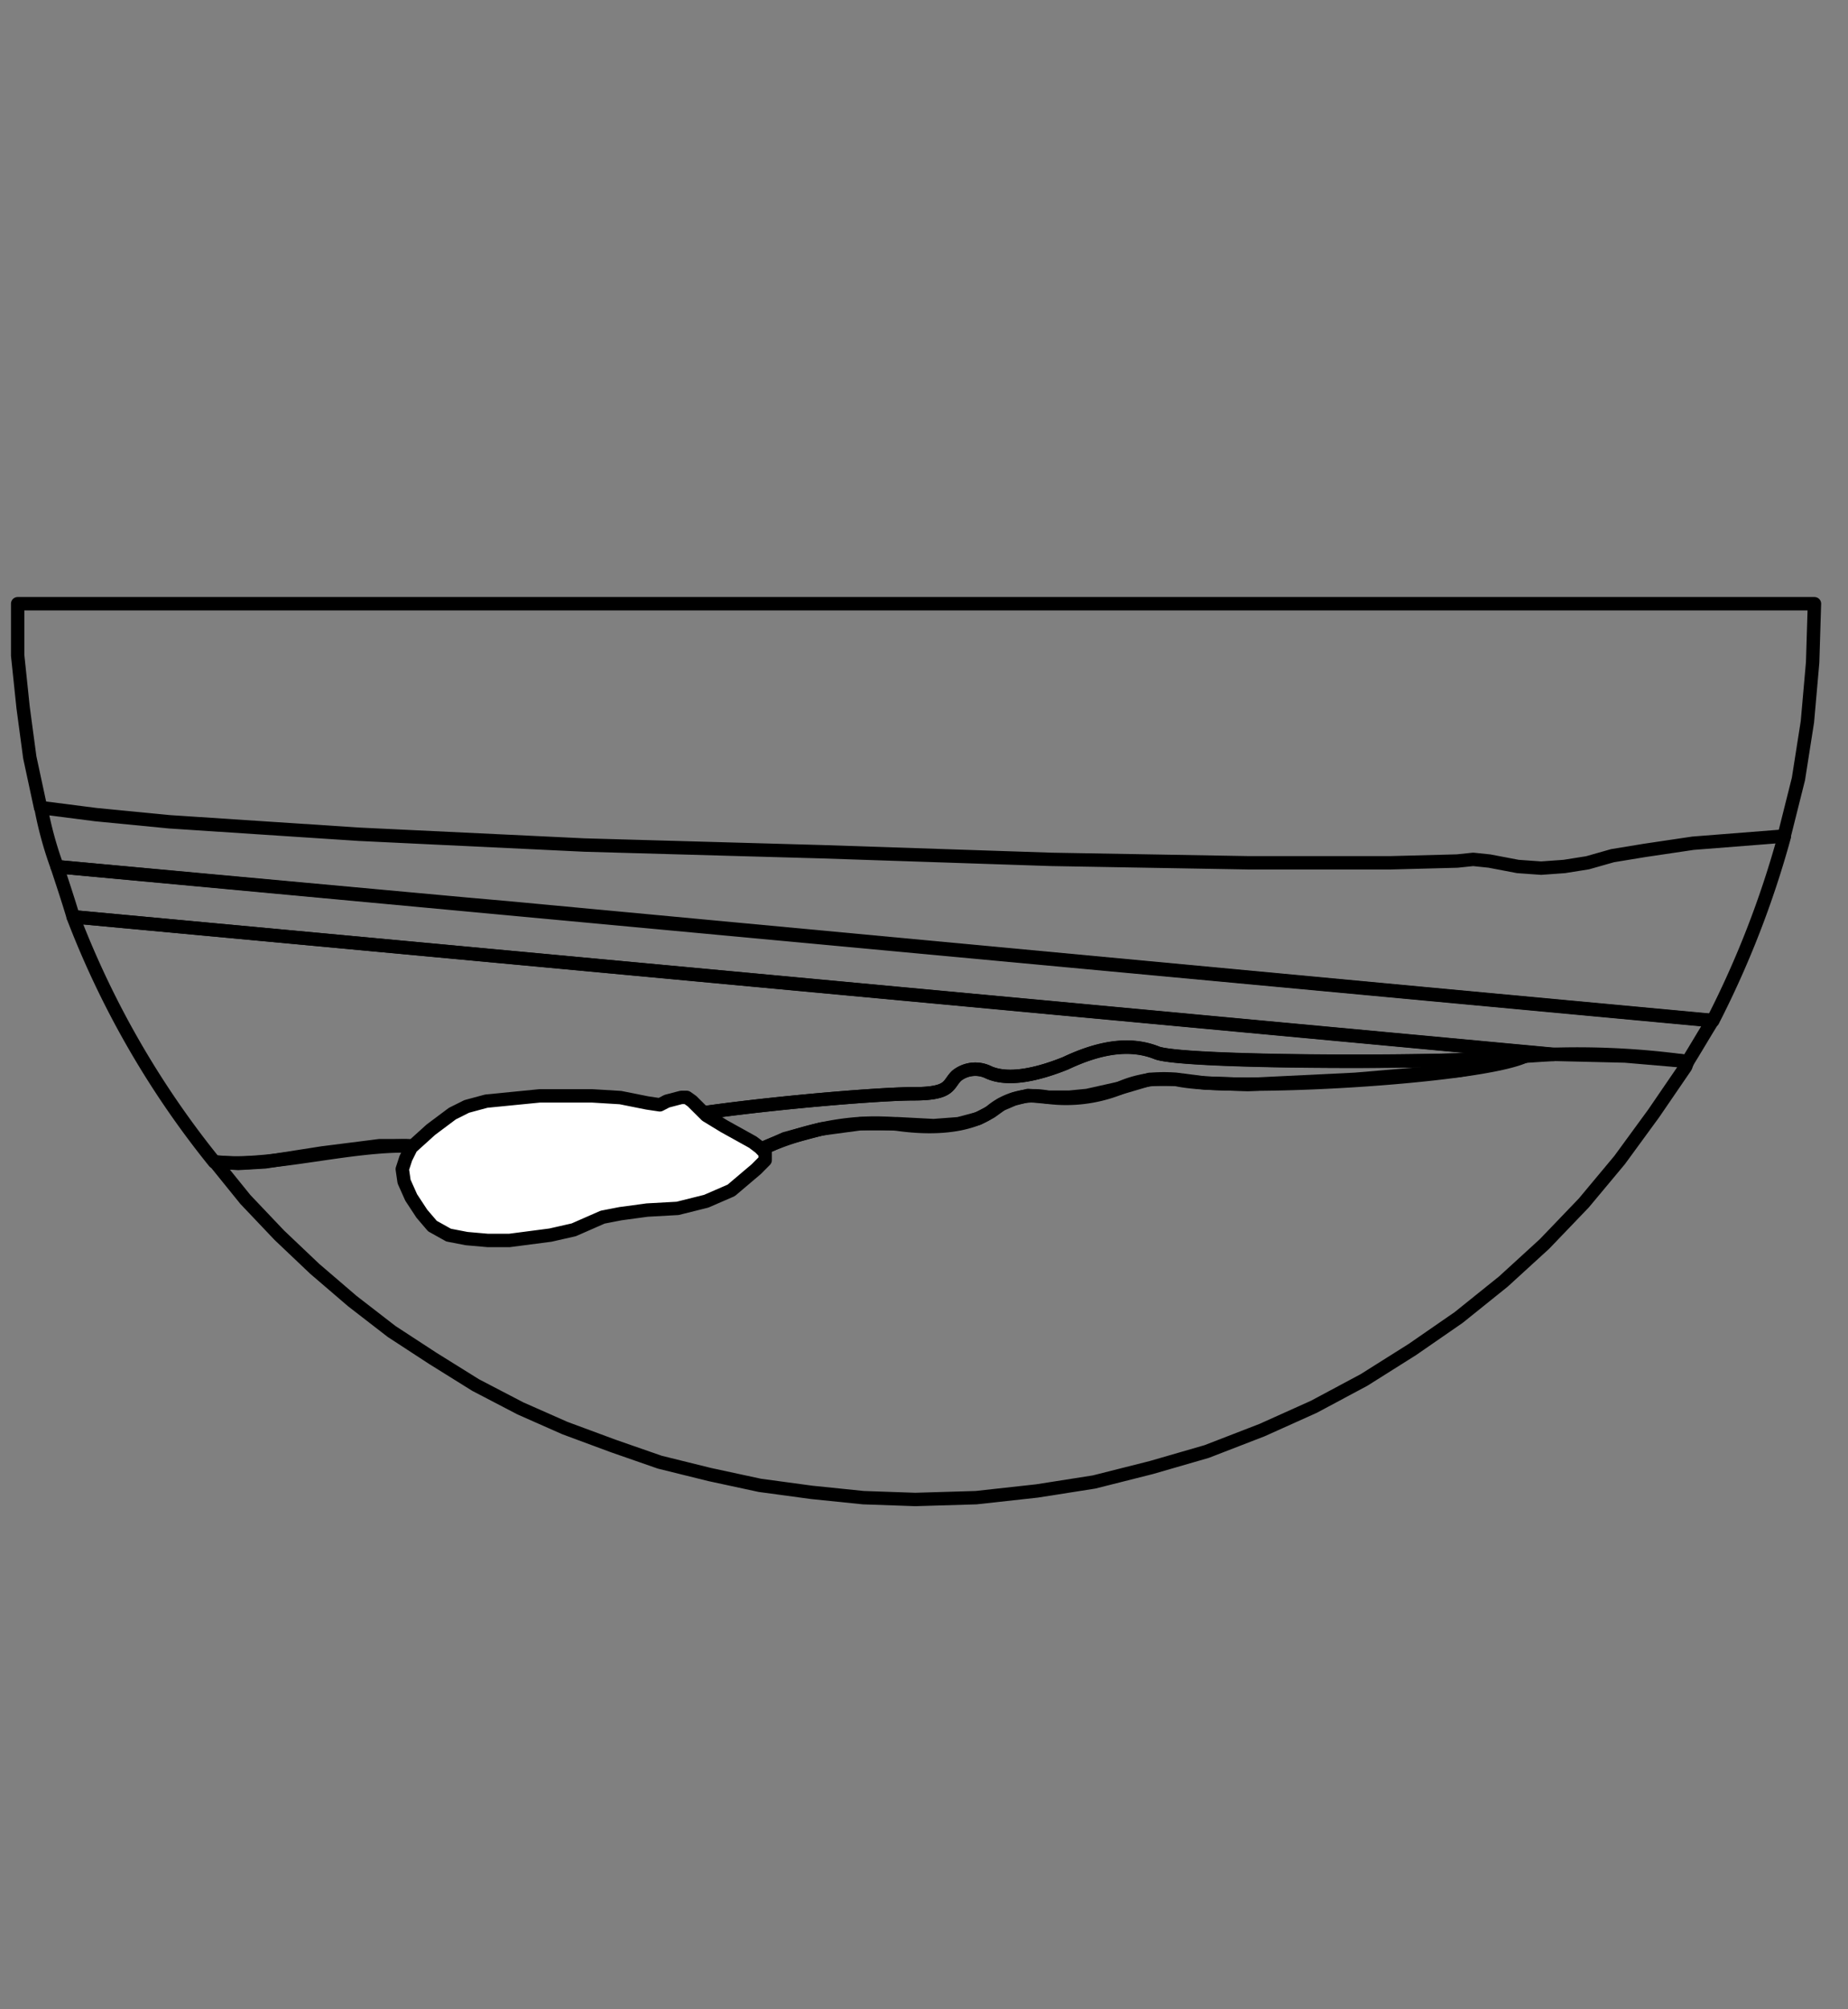 <svg xmlns="http://www.w3.org/2000/svg" width="276" height="300" viewBox="0 0 276 300"><rect x="0" y="0" width="276" height="300" fill="#808080" stroke="none"/><path d="M64.6 171.33c11.22 1.34 26.44-3 36.33-4.54 10.95-1.86 29.9-3.48 35.51-3.48s5.07-1.35 6.41-2.66a4.42 4.42 0 014.8-.54c2.4 1.07 6.13.79 11.47-1.35 5.07-2.4 9.62-3.2 13.63-1.57s47 1.57 55 .51a23 23 0 014.28-.25L10.92 136.88A134.92 134.92 0 0032 173.47c9.35 1.06 22.44-3.45 32.57-2.14zM6.12 120.6a55.22 55.22 0 002.41 8.8l247.28 23a142.84 142.84 0 0010.68-27.5" fill="none" stroke="#000" stroke-linecap="round" stroke-linejoin="round" stroke-width="2"/><path d="M212.55 148.34l-136.73-12.8-6.13-.54-61.16-5.6c.79 2.39 1.59 4.79 2.4 7.48l221.12 20.54a120.2 120.2 0 0120 1.08c1.33-2.14 2.4-4 3.73-6.14zM112.41 172.13c6.14-2.94 13.88-5.08 21.62-4.28 7.73 1.08 12-.52 13.9-1.86a10 10 0 018.52-2.17 21.76 21.76 0 0010.68-1.31 16.38 16.38 0 018.55-1.33c8.28 1.86 45.13-.28 52.08-3.48-8 1.06-51 1.06-55-.51s-8.56-.83-13.63 1.57c-5.34 2.14-9.07 2.42-11.47 1.35a4.48 4.48 0 00-4.8.51c-1.34 1.34-.81 2.69-6.41 2.69s-24.56 1.62-35.51 3.48c4.26 4.51 9.6 3.99 11.47 5.34zM2.64 90.14v7.74l.81 7.75 1 7.46 1.61 7.48 8.27 1.06 11 1.07 28.3 1.86 33.64 1.61 35.53 1 34.2 1.14 29.37.51h21.37l9.88-.26 2.4-.25 2.41.25 4.26.81 3.48.25 3.46-.25 3.47-.55 3.73-1.06 4.81-.79 7.21-1.07 13.61-1.07 2.14-8.53 1.34-8.54.78-8.85.27-8.77H2.64z" fill="none" stroke="#000" stroke-linecap="round" stroke-linejoin="round" stroke-width="2"/><path d="M232.05 157.42l-4.28.28-3.77 1.06-6.15 1.08-15.48 1.31-16 .78-6.4-.23-4.28-.55h-4l-4.54 1.34-4.79 1.07-2.67.26h-3.2l-2.94-.26-2.14.54-1.87.8L148 166l-1.91 1-2.94.78-3.73.28-5.34-.28h-5.6l-5.87.79-5.36 1.43-4.79 2.14-1.87-.8-2.94-.55-3.48-1.34-3.2-2.65-17.61 3.48-9.61 1.06-4.81.25-4.28-.25-4-.28h-4l-8.53 1.08-8.56 1.34-4 .23-3.46-.23 4.53 5.6 5.07 5.34 5.29 5.02 5.62 4.82 5.87 4.54 6.13 4 6.42 4 6.68 3.48 6.65 2.94 7.21 2.67 6.95 2.42 7.48 1.85 7.47 1.61 7.75 1.05 7.72.79 7.75.27 9.08-.27 9.09-1 8.53-1.34 8.56-2.16 8.26-2.39 8.27-3.2 7.74-3.48 7.48-4 7.21-4.54 6.93-4.79 6.68-5.37 6.14-5.61 5.88-6.13 5.34-6.4 5.08-6.95 4.79-7 .28-.78-9.35-.8z" fill="none" stroke="#000" stroke-linecap="round" stroke-linejoin="round" stroke-width="2"/><path d="M64.6 183.07l2.4 1.34 2.69.52 3.18.28h3.2l6.14-.8 3.48-.79 4.31-1.89 2.67-.52 4-.54 4.53-.25 4.28-1.07 3.73-1.62 3.74-3.17 1.33-1.34v-1.06l-.8-.83-1.06-.8-4.27-2.37-2.66-1.62-2.14-2.13-.79-.56h-.81l-2.14.56-1.06.55-1.88-.28-4-.8-4.27-.26h-7.77l-8 .79-2.93.79-2.14 1.07-3.22 2.41-2.93 2.65-.8 1.61-.53 1.62.27 1.86 1.06 2.37 1.59 2.42 1.59 1.86" fill="#fff" stroke="#000" stroke-linecap="round" stroke-linejoin="round" stroke-width="2"/></svg>